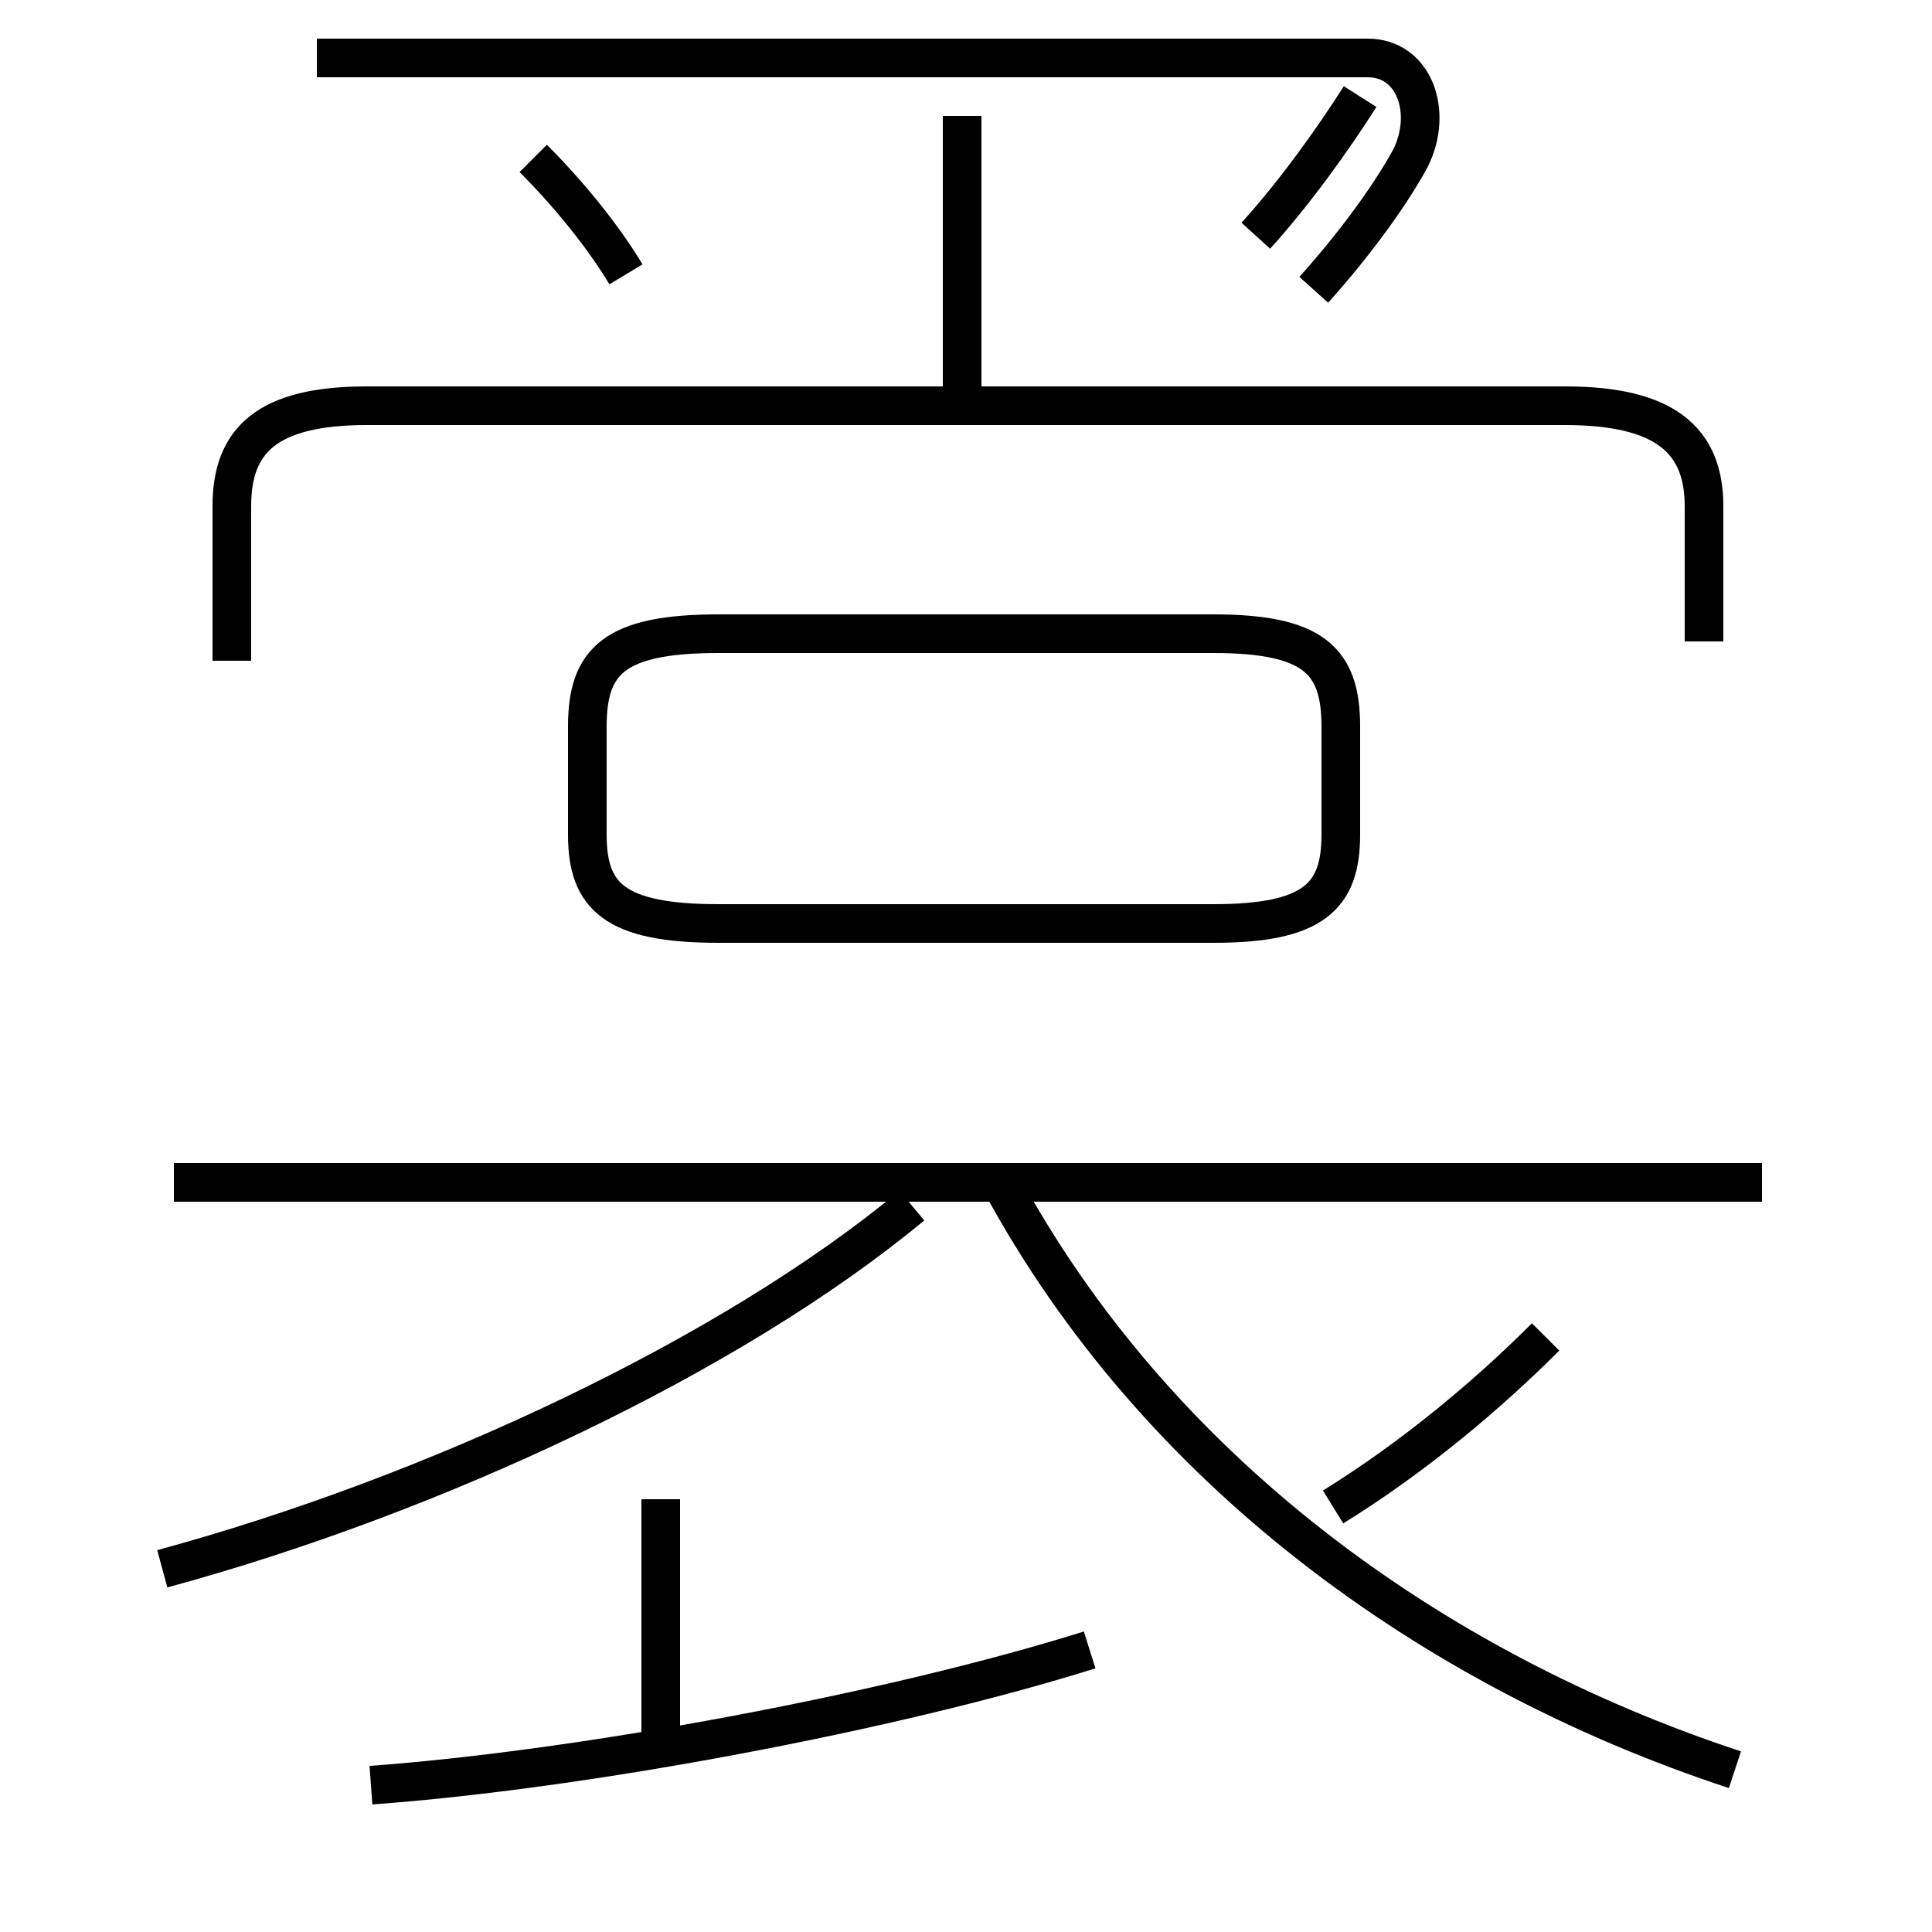 <?xml version='1.0' encoding='utf8'?>
<svg viewBox="0.0 -6.0 50.0 50.0" version="1.1" xmlns="http://www.w3.org/2000/svg">
<rect x="0.0" y="-6.0" width="50.0" height="50.0" fill="#808080" stroke="none"/>
<rect x="-1000" y="-1000" width="2000" height="2000" stroke="white" fill="white"/>
<g style="fill:white;stroke:#000000;  stroke-width:1">
<path d="M 44.9 1.8 C 37.0 -0.8 29.9 -6.0 25.9 -13.4 M 4.2 -3.4 C 11.2 -5.3 18.9 -8.9 23.6 -12.8 M 9.6 2.2 C 15.1 1.8 23.1 0.3 28.2 -1.3 M 17.1 1.1 L 17.1 -5.2 M 45.6 -13.4 L 4.5 -13.4 M 34.5 -5.0 C 36.6 -6.3 38.5 -7.9 40.0 -9.4 M 18.6 -20.1 L 31.4 -20.1 C 34.0 -20.1 34.7 -20.8 34.7 -22.4 L 34.7 -25.2 C 34.7 -26.9 34.0 -27.6 31.4 -27.6 L 18.6 -27.6 C 15.9 -27.6 15.2 -26.9 15.2 -25.2 L 15.2 -22.4 C 15.2 -20.8 15.9 -20.1 18.6 -20.1 Z M 16.2 -36.9 C 15.6 -37.9 14.7 -39.0 13.8 -39.9 M 44.1 -27.4 L 44.1 -30.9 C 44.1 -32.6 43.1 -33.5 40.5 -33.5 L 9.5 -33.5 C 6.9 -33.5 6.0 -32.6 6.0 -30.9 L 6.0 -26.9 M 24.9 -34.0 L 24.9 -41.0 M 34.0 -36.5 C 34.9 -37.5 35.9 -38.8 36.5 -39.9 C 37.1 -41.1 36.6 -42.5 35.4 -42.5 L 8.2 -42.5 M 32.5 -37.9 C 33.5 -39.0 34.5 -40.4 35.2 -41.5" transform="translate(0.0 38.0)" />
</g>
</svg>